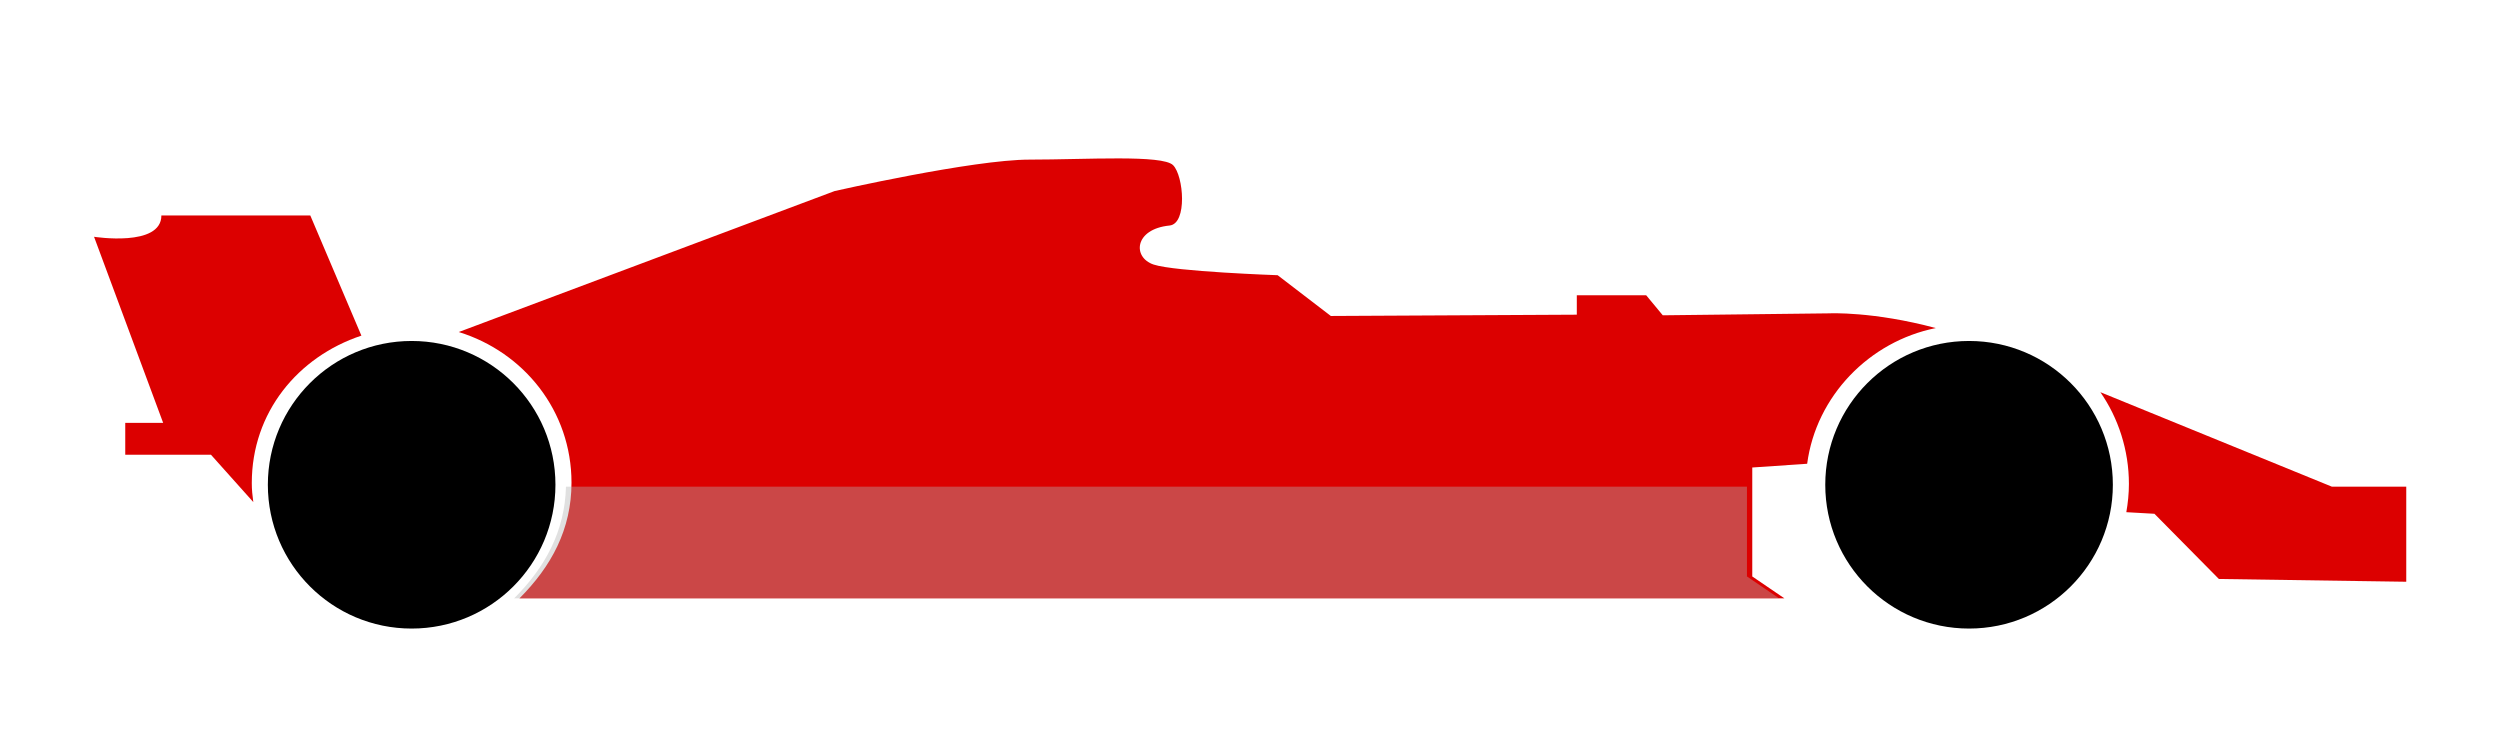 <?xml version="1.0" encoding="utf-8"?>
<!-- Generator: Adobe Illustrator 17.0.0, SVG Export Plug-In . SVG Version: 6.00 Build 0)  -->
<!DOCTYPE svg PUBLIC "-//W3C//DTD SVG 1.1//EN" "http://www.w3.org/Graphics/SVG/1.1/DTD/svg11.dtd">
<svg version="1.1" id="Capa_1" xmlns="http://www.w3.org/2000/svg" xmlns:xlink="http://www.w3.org/1999/xlink" x="0px" y="0px"
	 width="117.546px" height="35.264px" viewBox="0 0 117.546 35.264" enable-background="new 0 0 117.546 35.264"
	 xml:space="preserve">
<g>
	<g>
		<circle cx="19.355" cy="22.793" r="6.761"/>
		<circle cx="92.582" cy="22.793" r="6.761"/>
		<path fill="none" d="M12.762,24.658c0.812,2.879,3.457,5.003,6.593,5.003c1.507,0,2.897-0.318,4.03-1.318h-2.218L12.762,24.658z"
			/>
		<path fill="none" d="M92.775,15.948c0.944,0.337,1.938,0.763,2.952,1.312l1.726,0.716C96.252,16.762,94.602,15.999,92.775,15.948z
			"/>
		<path fill="none" d="M17.243,16.274l0.341,0.831l2.859-1.072c-0.356-0.057-0.717-0.095-1.089-0.095
			C18.618,15.938,17.909,16.058,17.243,16.274z"/>
		<g>
			<path fill="#DC0000" d="M7.588,10.132c0,1.5-3.166,1.001-3.166,1.001l3.249,8.749H5.889v1.5H9.92l1.99,2.225
				c-0.042-0.322-0.071-0.564-0.071-0.897c0-3.318,2.164-5.936,5.153-6.929l-2.402-5.649C14.591,10.132,7.421,10.132,7.588,10.132z"
				/>
			<path fill="#DC0000" d="M109.64,22.882L98.756,18.44c0.844,1.215,1.342,2.726,1.342,4.314c0,0.447-0.047,0.902-0.122,1.328
				l1.322,0.075l3.03,3.066l8.81,0.13v-4.472H109.64z"/>
			<path fill="#DC0000" d="M86.022,14.733l-7.841,0.092L77.4,13.882h-3.261v0.914l-11.565,0.061l-2.501-1.917
				c0,0-4.833-0.168-5.832-0.501c-1-0.333-0.917-1.669,0.749-1.835c0.845-0.085,0.666-2.338,0.166-2.838
				c-0.5-0.5-4.082-0.261-6.748-0.261c-2.666,0-9.164,1.478-9.164,1.478L21.57,15.611c3.066,0.948,5.301,3.712,5.301,7.085
				c0,2.19-0.947,3.936-2.446,5.436h59.473l-1.509-1.028v-5.123l2.581-0.176c0.422-3.189,2.928-5.754,6.049-6.38
				C88.066,14.634,86.022,14.733,86.022,14.733z"/>
		</g>
		<path opacity="0.4" fill="#B3B3B3" d="M82.139,22.882H26.611c-0.053,2.101-0.98,3.793-2.436,5.25h59.473l-1.509-1.028V22.882z"/>
	</g>
</g>
</svg>

